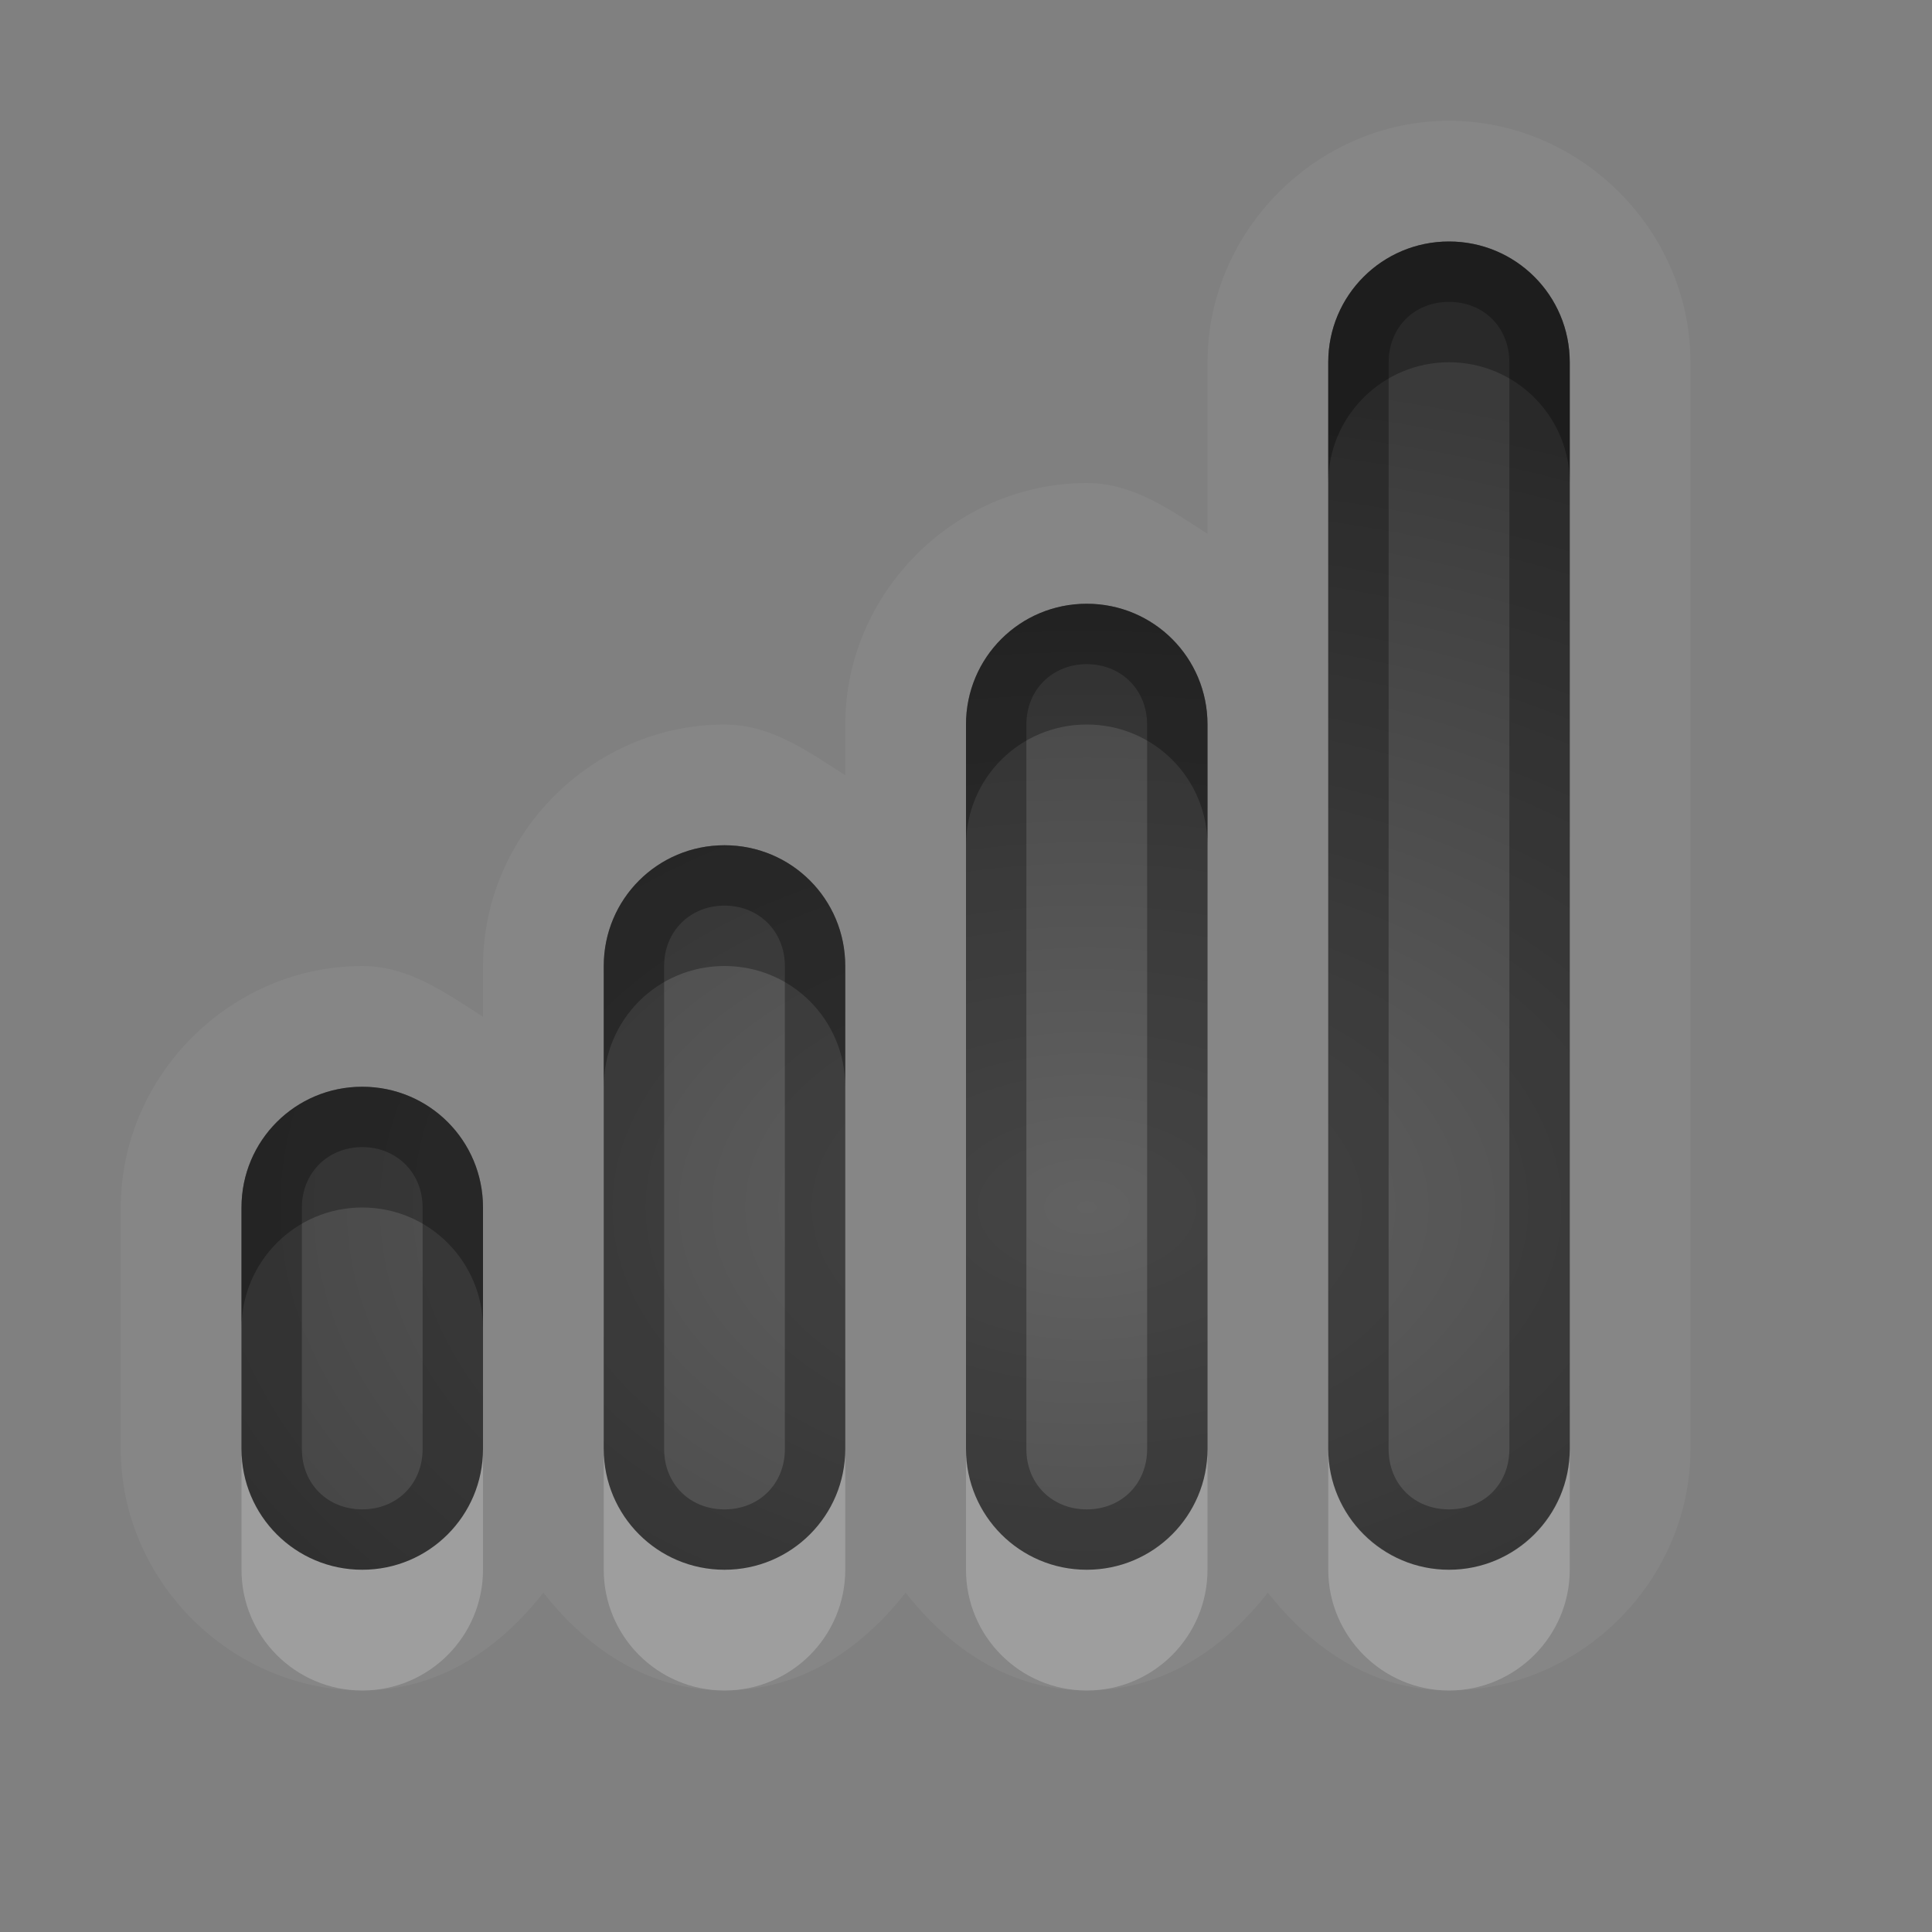 <?xml version="1.0" encoding="UTF-8"?>
<svg id="svg36" width="16" height="16" version="1.1" xmlns="http://www.w3.org/2000/svg" xmlns:cc="http://creativecommons.org/ns#" xmlns:dc="http://purl.org/dc/elements/1.1/" xmlns:rdf="http://www.w3.org/1999/02/22-rdf-syntax-ns#">
 <rect width="100%" height="100%" fill="#808080" stroke="none"/>
 <defs id="defs7">
  <radialGradient id="gr0" cx="9" cy="10" r="11" gradientTransform="matrix(1 0 0 .636 0 3.636)" gradientUnits="userSpaceOnUse">
   <stop id="stop2" stop-opacity=".235" offset="0"/>
   <stop id="stop4" stop-opacity=".549" offset="1"/>
  </radialGradient>
 </defs>
 <path id="path9" d="m12 1c-1.09 0-2 0.909-2 2v1.42c-0.309-0.197-0.613-0.42-1-0.42-1.091 0-2 0.909-2 2v0.42c-0.309-0.197-0.613-0.42-1-0.42-1.091 0-2 0.909-2 2v0.42c-0.309-0.197-0.613-0.42-1-0.42-1.091 0-2 0.909-2 2v2c0 1.09 0.909 2 2 2 0.63 0 1.131-0.34 1.5-0.81 0.369 0.47 0.87 0.81 1.5 0.81s1.131-0.34 1.5-0.81c0.369 0.47 0.87 0.81 1.5 0.81s1.13-0.34 1.5-0.81c0.37 0.47 0.87 0.81 1.5 0.81 1.09 0 2-0.91 2-2v-9c0-1.091-0.91-2-2-2zm0 1c0.55 0 1 0.446 1 1v9c0 0.55-0.45 1-1 1s-1-0.45-1-1v-9c0-0.554 0.45-1 1-1zm-3 3c0.554 0 1 0.446 1 1v6c0 0.55-0.446 1-1 1s-1-0.45-1-1v-6c0-0.554 0.446-1 1-1zm-3 2c0.554 0 1 0.446 1 1v4c0 0.55-0.446 1-1 1s-1-0.45-1-1v-4c0-0.554 0.446-1 1-1zm-3 2c0.554 0 1 0.446 1 1v2c0 0.55-0.446 1-1 1s-1-0.45-1-1v-2c0-0.554 0.446-1 1-1z" fill="#fff" opacity=".05"/>
 <path id="base" d="m12 2c-0.554 0-1 0.446-1 1v9c0 0.554 0.446 1 1 1s1-0.446 1-1v-9c0-0.554-0.446-1-1-1zm-3 3c-0.554 0-1 0.446-1 1v6c0 0.554 0.446 1 1 1s1-0.446 1-1v-6c0-0.554-0.446-1-1-1zm-3 2c-0.554 0-1 0.446-1 1v4c0 0.554 0.446 1 1 1s1-0.446 1-1v-4c0-0.554-0.446-1-1-1zm-3 2c-0.554 0-1 0.446-1 1v2c0 0.554 0.446 1 1 1s1-0.446 1-1v-2c0-0.554-0.446-1-1-1z" fill="url(#gr0)"/>
 <path id="path17" d="m12 2c-0.55 0-1 0.446-1 1v9c0 0.55 0.45 1 1 1s1-0.45 1-1v-9c0-0.554-0.45-1-1-1zm0 0.5c0.29 0 0.5 0.214 0.5 0.5v9c0 0.29-0.21 0.5-0.5 0.5s-0.5-0.21-0.5-0.5v-9c0-0.286 0.21-0.5 0.5-0.5zm-3 2.5c-0.554 0-1 0.446-1 1v6c0 0.55 0.446 1 1 1s1-0.45 1-1v-6c0-0.554-0.446-1-1-1zm0 0.5c0.286 0 0.5 0.214 0.5 0.5v6c0 0.29-0.214 0.5-0.5 0.5s-0.5-0.21-0.5-0.5v-6c0-0.286 0.214-0.5 0.5-0.5zm-3 1.5c-0.554 0-1 0.446-1 1v4c0 0.55 0.446 1 1 1s1-0.45 1-1v-4c0-0.554-0.446-1-1-1zm0 0.5c0.286 0 0.5 0.214 0.5 0.5v4c0 0.29-0.214 0.5-0.5 0.5s-0.5-0.21-0.5-0.5v-4c0-0.286 0.214-0.5 0.5-0.5zm-3 1.5c-0.554 0-1 0.446-1 1v2c0 0.55 0.446 1 1 1s1-0.45 1-1v-2c0-0.554-0.446-1-1-1zm0 0.5c0.286 0 0.5 0.214 0.5 0.5v2c0 0.29-0.214 0.5-0.5 0.5s-0.5-0.21-0.5-0.5v-2c0-0.286 0.214-0.5 0.5-0.5z" opacity=".3"/>
 <path id="path24" d="m2 12v1c0 0.55 0.446 1 1 1s1-0.45 1-1v-1c0 0.55-0.446 1-1 1s-1-0.45-1-1zm3 0v1c0 0.55 0.446 1 1 1s1-0.45 1-1v-1c0 0.55-0.446 1-1 1s-1-0.45-1-1zm3 0v1c0 0.55 0.446 1 1 1s1-0.45 1-1v-1c0 0.55-0.446 1-1 1s-1-0.45-1-1zm3 0v1c0 0.55 0.45 1 1 1s1-0.45 1-1v-1c0 0.55-0.45 1-1 1s-1-0.45-1-1z" fill="#fff" opacity=".2"/>
 <path id="path31" d="m12 2c-0.55 0-1 0.446-1 1v1c0-0.554 0.45-1 1-1s1 0.446 1 1v-1c0-0.554-0.45-1-1-1zm-3 3c-0.554 0-1 0.446-1 1v1c0-0.554 0.446-1 1-1s1 0.446 1 1v-1c0-0.554-0.446-1-1-1zm-3 2c-0.554 0-1 0.446-1 1v1c0-0.554 0.446-1 1-1s1 0.446 1 1v-1c0-0.554-0.446-1-1-1zm-3 2c-0.554 0-1 0.446-1 1v1c0-0.55 0.446-1 1-1s1 0.45 1 1v-1c0-0.554-0.446-1-1-1z" opacity=".3"/>
</svg>

